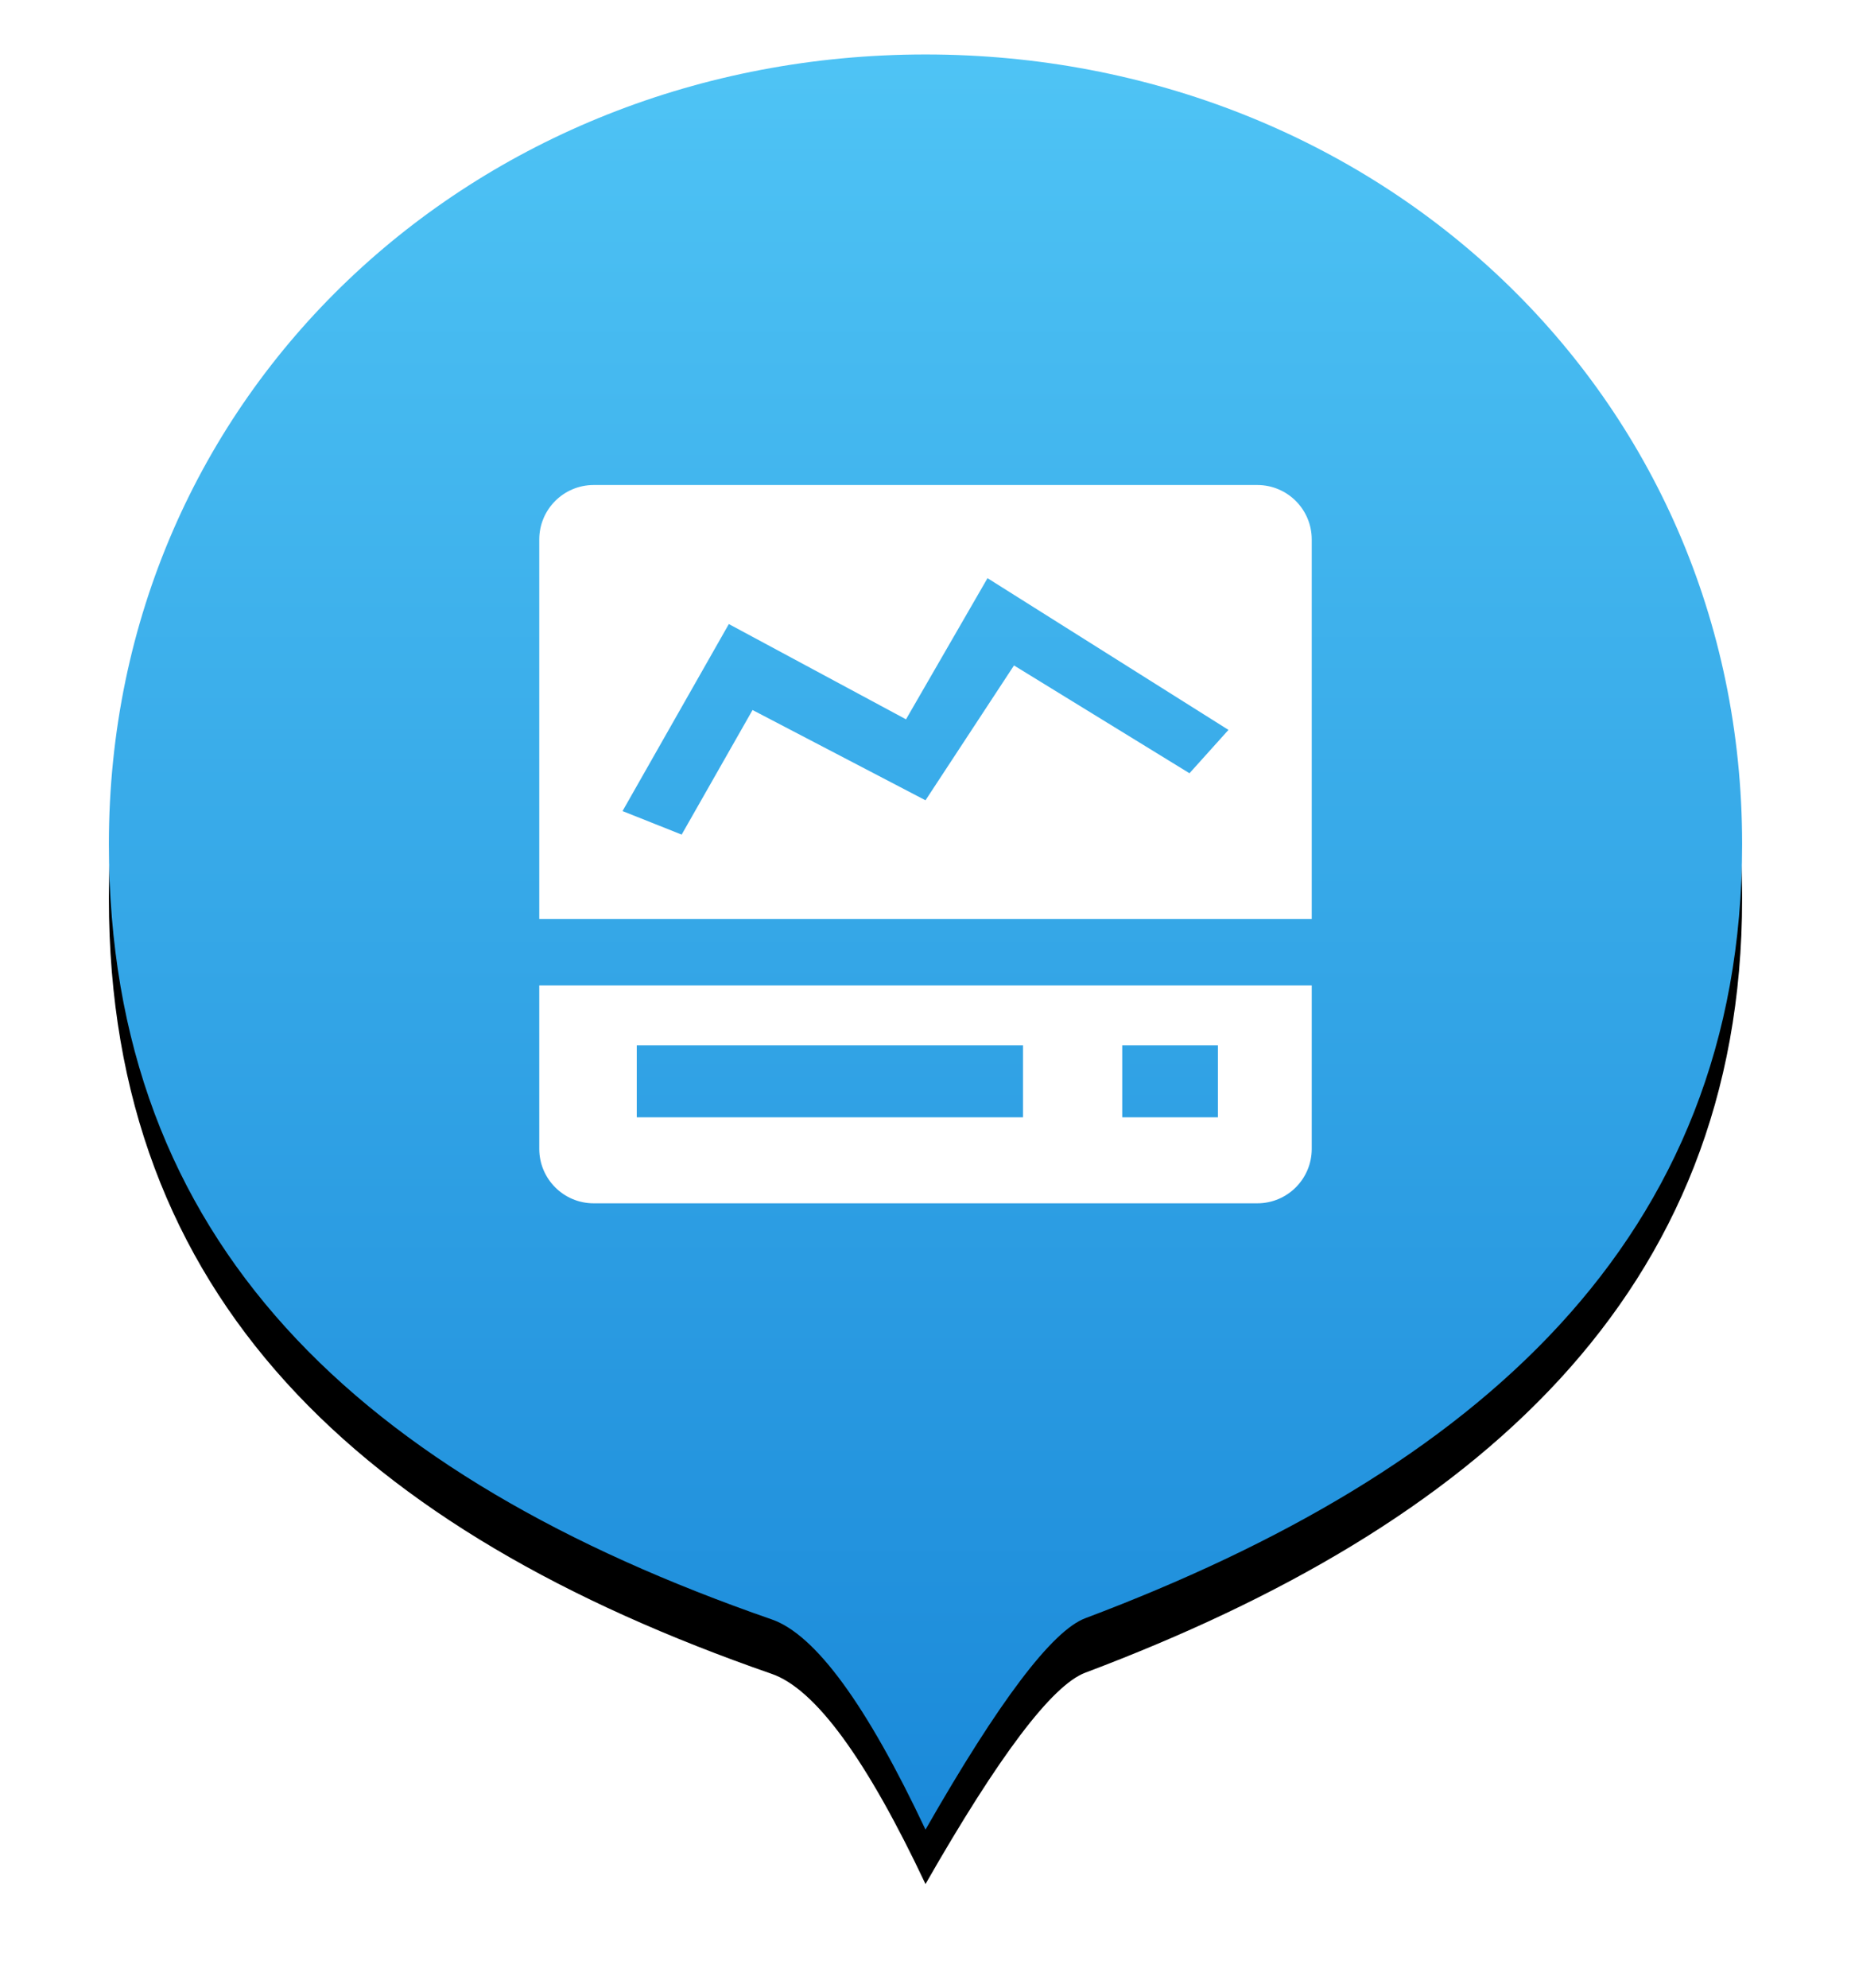 <?xml version="1.0" encoding="UTF-8"?>
<svg width="68px" height="73px" viewBox="0 0 68 73" version="1.1" xmlns="http://www.w3.org/2000/svg" xmlns:xlink="http://www.w3.org/1999/xlink">
    <!-- Generator: Sketch 61 (89581) - https://sketch.com -->
    <title>定位图标/设备</title>
    <desc>Created with Sketch.</desc>
    <defs>
        <linearGradient x1="50%" y1="0%" x2="50%" y2="100%" id="linearGradient-1">
            <stop stop-color="#4FC4F5" offset="0%"></stop>
            <stop stop-color="#1A89D9" offset="100%"></stop>
        </linearGradient>
        <path d="M30,65.188 C32.697,60.471 34.654,57.884 35.869,57.426 C50.154,52.048 60,43.56 60,29 C60,12.431 46.569,0 30,0 C13.431,0 0,12.431 0,29 C0,43.638 9.219,52.217 24.351,57.469 C25.951,58.024 27.834,60.597 30,65.188 Z" id="path-2"></path>
        <filter x="-11.7%" y="-7.7%" width="123.3%" height="121.5%" filterUnits="objectBoundingBox" id="filter-3">
            <feOffset dx="0" dy="2" in="SourceAlpha" result="shadowOffsetOuter1"></feOffset>
            <feGaussianBlur stdDeviation="2" in="shadowOffsetOuter1" result="shadowBlurOuter1"></feGaussianBlur>
            <feColorMatrix values="0 0 0 0 0   0 0 0 0 0   0 0 0 0 0  0 0 0 0.482 0" type="matrix" in="shadowBlurOuter1"></feColorMatrix>
        </filter>
    </defs>
    <g id="Page-1" stroke="none" stroke-width="1" fill="none" fill-rule="evenodd">
        <g id="地图模块/地图展示/收起" transform="translate(-957, -362)">
            <g id="定位图标/设备" transform="translate(961, 364)">
                <g id="椭圆形">
                    <use fill="black" fill-opacity="1" filter="url(#filter-3)" xlink:href="#path-2"></use>
                    <use fill="url(#linearGradient-1)" fill-rule="evenodd" xlink:href="#path-2"></use>
                </g>
                <g id="设备" transform="translate(15, 15)" fill-rule="nonzero">
                    <rect id="矩形" fill="#000000" opacity="0" x="0" y="0" width="30" height="30"></rect>
                    <path d="M0.811,25.189 L0.811,19.189 L0.811,19.189 L29.189,19.189 L29.189,25.189 C29.189,26.294 28.294,27.189 27.189,27.189 L2.811,27.189 C1.706,27.189 0.811,26.294 0.811,25.189 Z M18.582,21.387 L4.393,21.387 L4.393,24.03 L18.582,24.03 L18.582,21.387 Z M25.742,21.387 L22.227,21.387 L22.227,24.03 L25.742,24.03 L25.742,21.387 Z M2.811,0.811 L27.189,0.811 C28.294,0.811 29.189,1.706 29.189,2.811 L29.189,16.749 L29.189,16.749 L0.811,16.749 L0.811,2.811 C0.811,1.706 1.706,0.811 2.811,0.811 Z M8.646,9.074 L15,12.389 L18.251,7.437 L24.698,11.396 L26.13,9.804 L17.278,4.232 L14.284,9.416 L7.775,5.917 L3.87,12.785 L6.042,13.649 L8.646,9.074 Z" id="形状" fill="#FFFFFF"></path>
                </g>
            </g>
        </g>
    </g>
</svg>